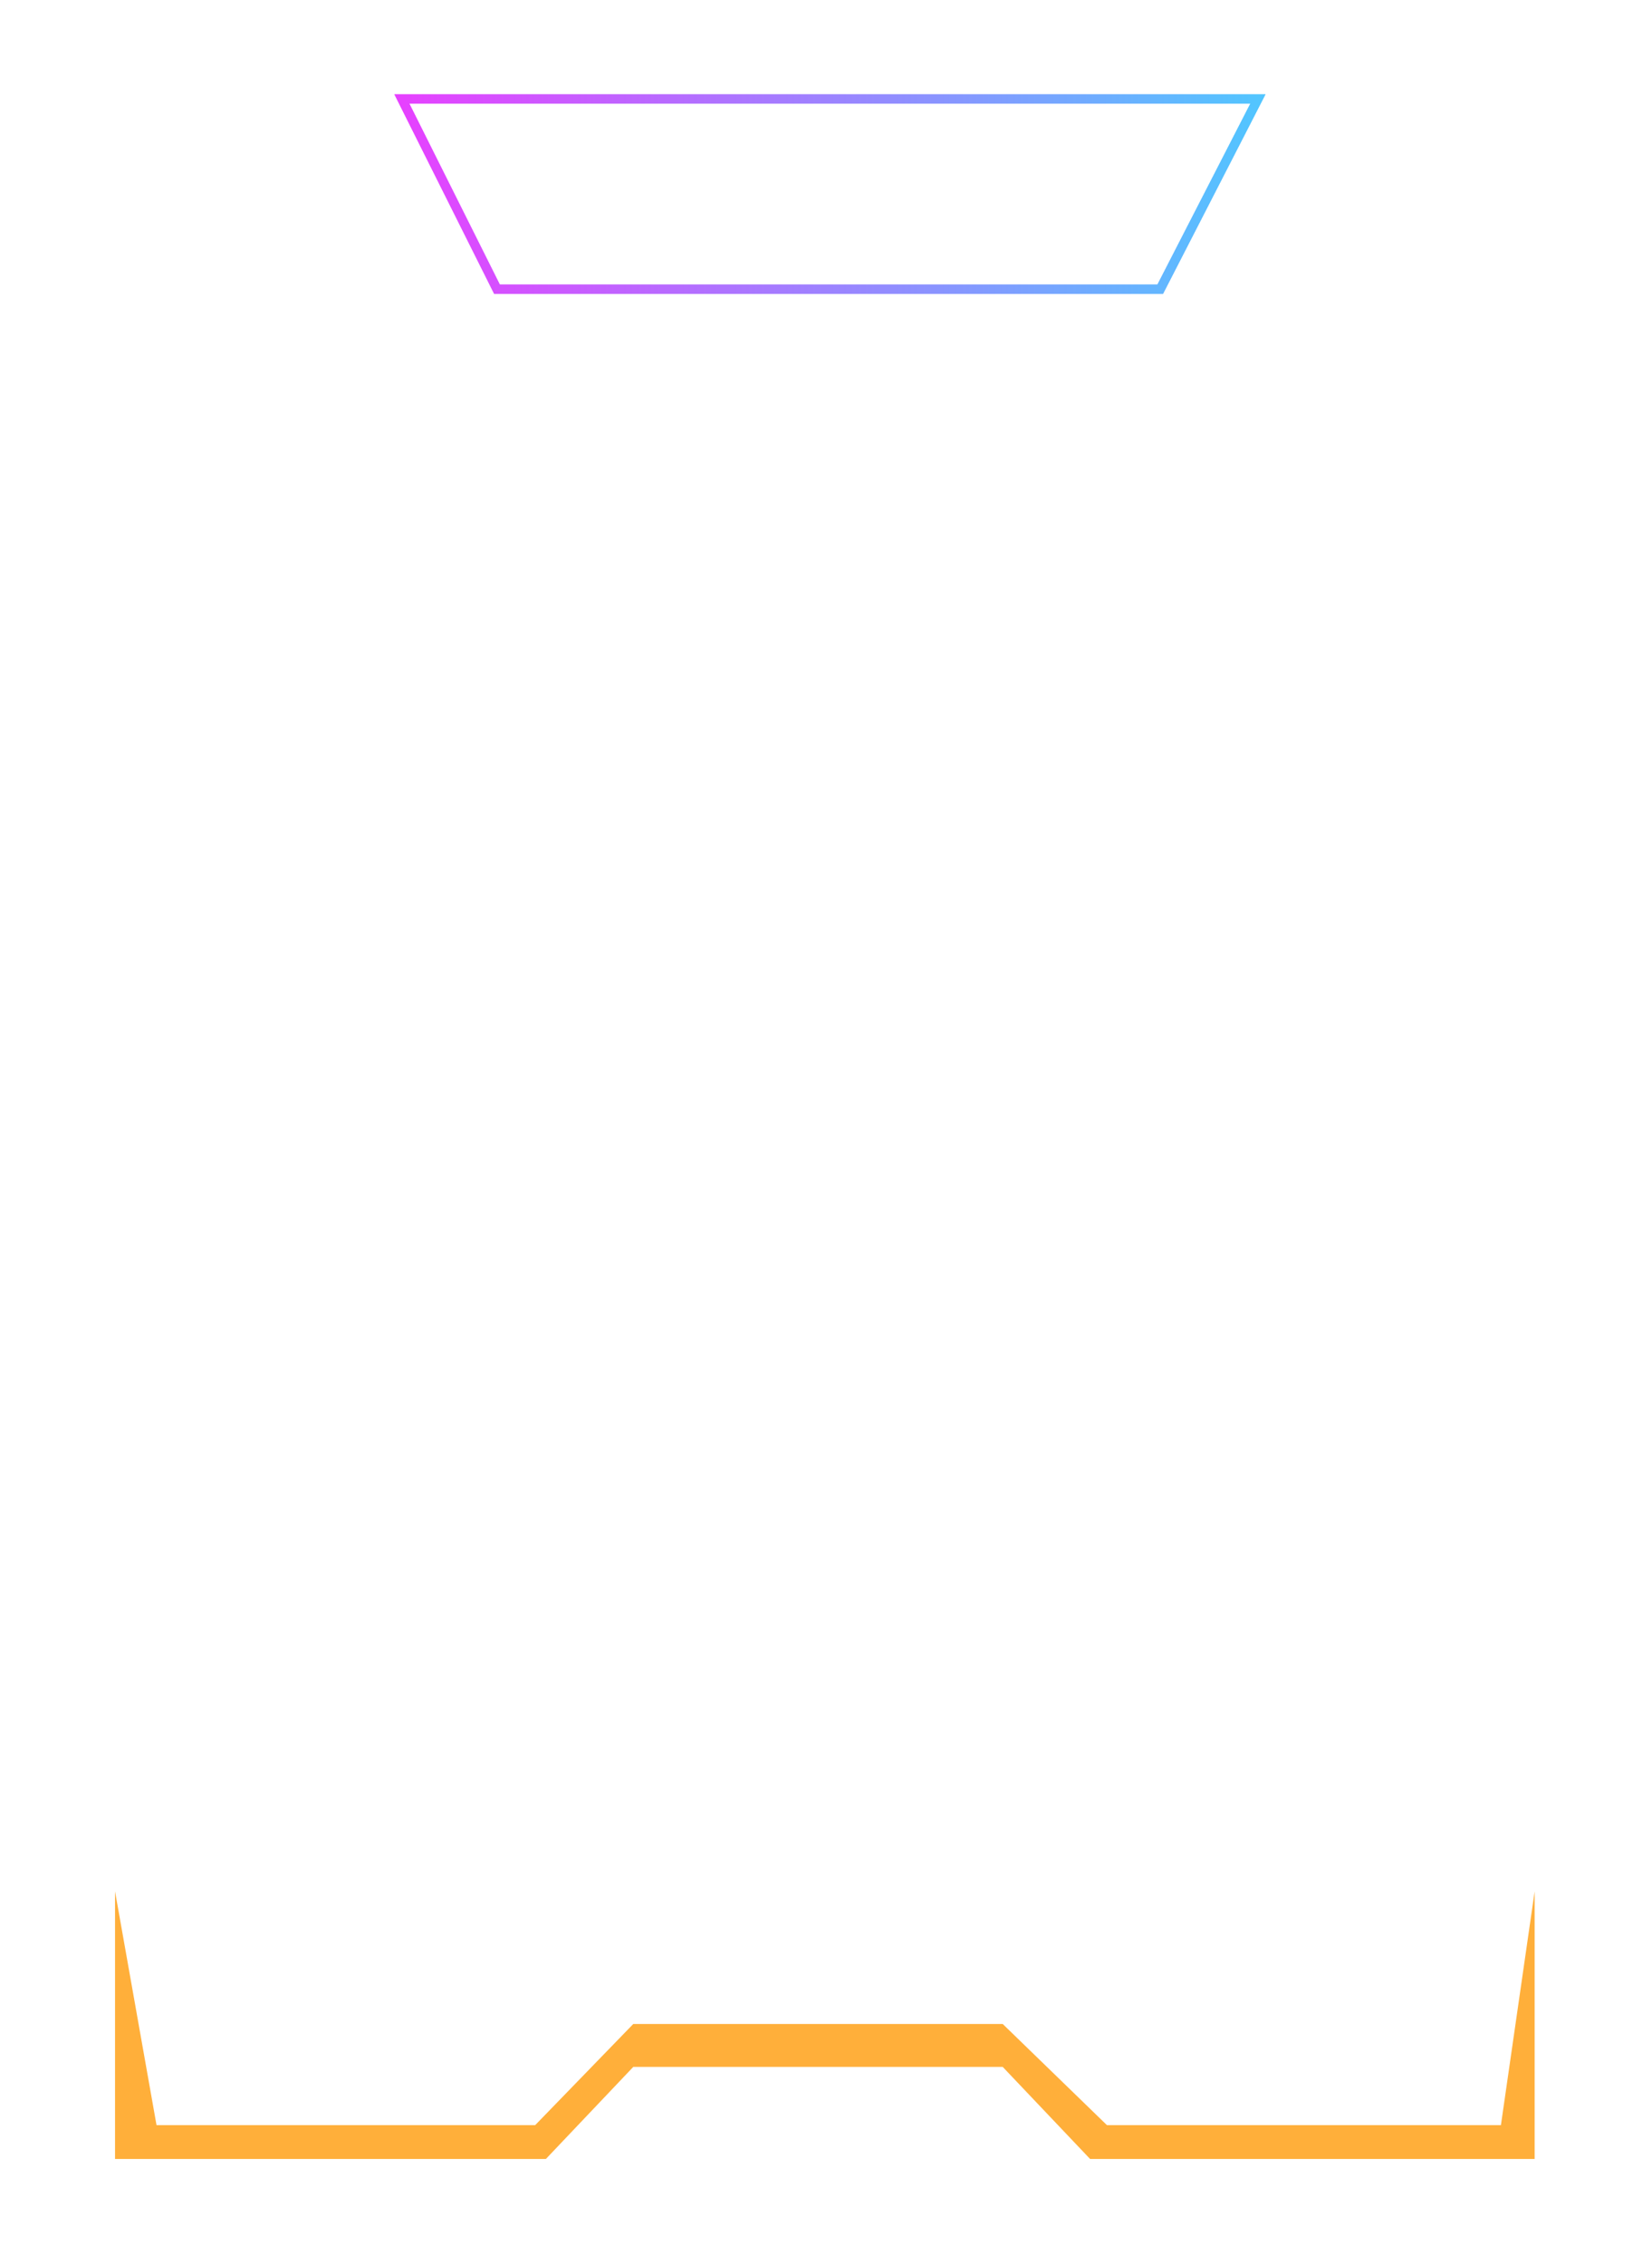 <svg width="359" height="492" viewBox="0 0 359 492" fill="none" xmlns="http://www.w3.org/2000/svg">
<g filter="url(#filter0_bdi_1_24)">
<path d="M24.129 20.979H75.478L100.146 70.978H174.815H259.484L284.152 20.979H334.827V463.96H237.152L217.734 443.96H178.315H138.896L119.478 463.96H24.129V20.979Z" fill="white" fill-opacity="0.01" shape-rendering="crispEdges"/>
<path d="M99.25 71.421L99.525 71.978H100.146H174.815H259.484H260.105L260.38 71.421L284.774 21.979H333.827V462.96H237.575L218.451 443.263L218.157 442.96H217.734H178.315H138.896H138.474L138.179 443.263L119.055 462.96H25.129V21.979H74.856L99.25 71.421Z" stroke="white" stroke-opacity="0.15" stroke-width="2" shape-rendering="crispEdges"/>
</g>
<g filter="url(#filter1_bdi_1_24)">
<path d="M24.129 20.979H75.478L100.146 70.978H174.815H259.484L284.152 20.979H334.827V463.96H237.152L217.734 443.96H178.315H138.896L119.478 463.96H24.129V20.979Z" fill="white" fill-opacity="0.01" shape-rendering="crispEdges"/>
<path d="M99.25 71.421L99.525 71.978H100.146H174.815H259.484H260.105L260.38 71.421L284.774 21.979H333.827V462.96H237.575L218.451 443.263L218.157 442.96H217.734H178.315H138.896H138.474L138.179 443.263L119.055 462.96H25.129V21.979H74.856L99.25 71.421Z" stroke="white" stroke-opacity="0.15" stroke-width="2" shape-rendering="crispEdges"/>
</g>
<g filter="url(#filter2_i_1_24)">
<path d="M25 463.149V405L34.015 455.803H116.297L137.618 433.817H217.902L240.554 455.803H326.168L333.497 405V463.149H236.89L217.902 443.144H137.618L118.629 463.149H25Z" fill="#FFAF3A"/>
</g>
<g filter="url(#filter3_b_1_24)">
<path d="M107.999 62.834L87.328 21.493H273.364L252.135 62.834H107.999Z" fill="white" fill-opacity="0.1"/>
<path d="M107.999 62.834L87.328 21.493H273.364L252.135 62.834H107.999Z" stroke="url(#paint0_linear_1_24)" stroke-width="2"/>
</g>
<g filter="url(#filter4_b_1_24)">
<path d="M107.999 62.834L87.328 21.493H273.364L252.135 62.834H107.999Z" fill="white" fill-opacity="0.1"/>
<path d="M107.999 62.834L87.328 21.493H273.364L252.135 62.834H107.999Z" stroke="url(#paint1_linear_1_24)" stroke-width="2"/>
</g>
<defs>
<filter id="filter0_bdi_1_24" x="-39.871" y="-43.022" width="438.698" height="570.981" filterUnits="userSpaceOnUse" color-interpolation-filters="sRGB">
<feFlood flood-opacity="0" result="BackgroundImageFix"/>
<feGaussianBlur in="BackgroundImageFix" stdDeviation="32"/>
<feComposite in2="SourceAlpha" operator="in" result="effect1_backgroundBlur_1_24"/>
<feColorMatrix in="SourceAlpha" type="matrix" values="0 0 0 0 0 0 0 0 0 0 0 0 0 0 0 0 0 0 127 0" result="hardAlpha"/>
<feOffset dy="4"/>
<feGaussianBlur stdDeviation="12"/>
<feComposite in2="hardAlpha" operator="out"/>
<feColorMatrix type="matrix" values="0 0 0 0 0 0 0 0 0 0 0 0 0 0 0 0 0 0 0.45 0"/>
<feBlend mode="normal" in2="effect1_backgroundBlur_1_24" result="effect2_dropShadow_1_24"/>
<feBlend mode="normal" in="SourceGraphic" in2="effect2_dropShadow_1_24" result="shape"/>
<feColorMatrix in="SourceAlpha" type="matrix" values="0 0 0 0 0 0 0 0 0 0 0 0 0 0 0 0 0 0 127 0" result="hardAlpha"/>
<feOffset dx="25" dy="25"/>
<feGaussianBlur stdDeviation="82"/>
<feComposite in2="hardAlpha" operator="arithmetic" k2="-1" k3="1"/>
<feColorMatrix type="matrix" values="0 0 0 0 0 0 0 0 0 0.667 0 0 0 0 1 0 0 0 0.41 0"/>
<feBlend mode="normal" in2="shape" result="effect3_innerShadow_1_24"/>
</filter>
<filter id="filter1_bdi_1_24" x="-39.871" y="-43.022" width="438.698" height="570.981" filterUnits="userSpaceOnUse" color-interpolation-filters="sRGB">
<feFlood flood-opacity="0" result="BackgroundImageFix"/>
<feGaussianBlur in="BackgroundImageFix" stdDeviation="32"/>
<feComposite in2="SourceAlpha" operator="in" result="effect1_backgroundBlur_1_24"/>
<feColorMatrix in="SourceAlpha" type="matrix" values="0 0 0 0 0 0 0 0 0 0 0 0 0 0 0 0 0 0 127 0" result="hardAlpha"/>
<feOffset dy="4"/>
<feGaussianBlur stdDeviation="12"/>
<feComposite in2="hardAlpha" operator="out"/>
<feColorMatrix type="matrix" values="0 0 0 0 0 0 0 0 0 0 0 0 0 0 0 0 0 0 0.45 0"/>
<feBlend mode="normal" in2="effect1_backgroundBlur_1_24" result="effect2_dropShadow_1_24"/>
<feBlend mode="normal" in="SourceGraphic" in2="effect2_dropShadow_1_24" result="shape"/>
<feColorMatrix in="SourceAlpha" type="matrix" values="0 0 0 0 0 0 0 0 0 0 0 0 0 0 0 0 0 0 127 0" result="hardAlpha"/>
<feOffset dx="25" dy="25"/>
<feGaussianBlur stdDeviation="82"/>
<feComposite in2="hardAlpha" operator="arithmetic" k2="-1" k3="1"/>
<feColorMatrix type="matrix" values="0 0 0 0 0 0 0 0 0 0.667 0 0 0 0 1 0 0 0 0.41 0"/>
<feBlend mode="normal" in2="shape" result="effect3_innerShadow_1_24"/>
</filter>
<filter id="filter2_i_1_24" x="25" y="405" width="308.497" height="64.149" filterUnits="userSpaceOnUse" color-interpolation-filters="sRGB">
<feFlood flood-opacity="0" result="BackgroundImageFix"/>
<feBlend mode="normal" in="SourceGraphic" in2="BackgroundImageFix" result="shape"/>
<feColorMatrix in="SourceAlpha" type="matrix" values="0 0 0 0 0 0 0 0 0 0 0 0 0 0 0 0 0 0 127 0" result="hardAlpha"/>
<feOffset dy="6"/>
<feGaussianBlur stdDeviation="3"/>
<feComposite in2="hardAlpha" operator="arithmetic" k2="-1" k3="1"/>
<feColorMatrix type="matrix" values="0 0 0 0 0 0 0 0 0 0 0 0 0 0 0 0 0 0 0.3 0"/>
<feBlend mode="normal" in2="shape" result="effect1_innerShadow_1_24"/>
</filter>
<filter id="filter3_b_1_24" x="41.71" y="-23.507" width="277.292" height="131.341" filterUnits="userSpaceOnUse" color-interpolation-filters="sRGB">
<feFlood flood-opacity="0" result="BackgroundImageFix"/>
<feGaussianBlur in="BackgroundImageFix" stdDeviation="22"/>
<feComposite in2="SourceAlpha" operator="in" result="effect1_backgroundBlur_1_24"/>
<feBlend mode="normal" in="SourceGraphic" in2="effect1_backgroundBlur_1_24" result="shape"/>
</filter>
<filter id="filter4_b_1_24" x="41.71" y="-23.507" width="277.292" height="131.341" filterUnits="userSpaceOnUse" color-interpolation-filters="sRGB">
<feFlood flood-opacity="0" result="BackgroundImageFix"/>
<feGaussianBlur in="BackgroundImageFix" stdDeviation="22"/>
<feComposite in2="SourceAlpha" operator="in" result="effect1_backgroundBlur_1_24"/>
<feBlend mode="normal" in="SourceGraphic" in2="effect1_backgroundBlur_1_24" result="shape"/>
</filter>
<linearGradient id="paint0_linear_1_24" x1="87.328" y1="42.164" x2="273.364" y2="42.164" gradientUnits="userSpaceOnUse">
<stop stop-color="#E641FF"/>
<stop offset="1" stop-color="#52C5FF"/>
</linearGradient>
<linearGradient id="paint1_linear_1_24" x1="87.328" y1="42.164" x2="273.364" y2="42.164" gradientUnits="userSpaceOnUse">
<stop stop-color="#E641FF"/>
<stop offset="1" stop-color="#52C5FF"/>
</linearGradient>
</defs>
</svg>
